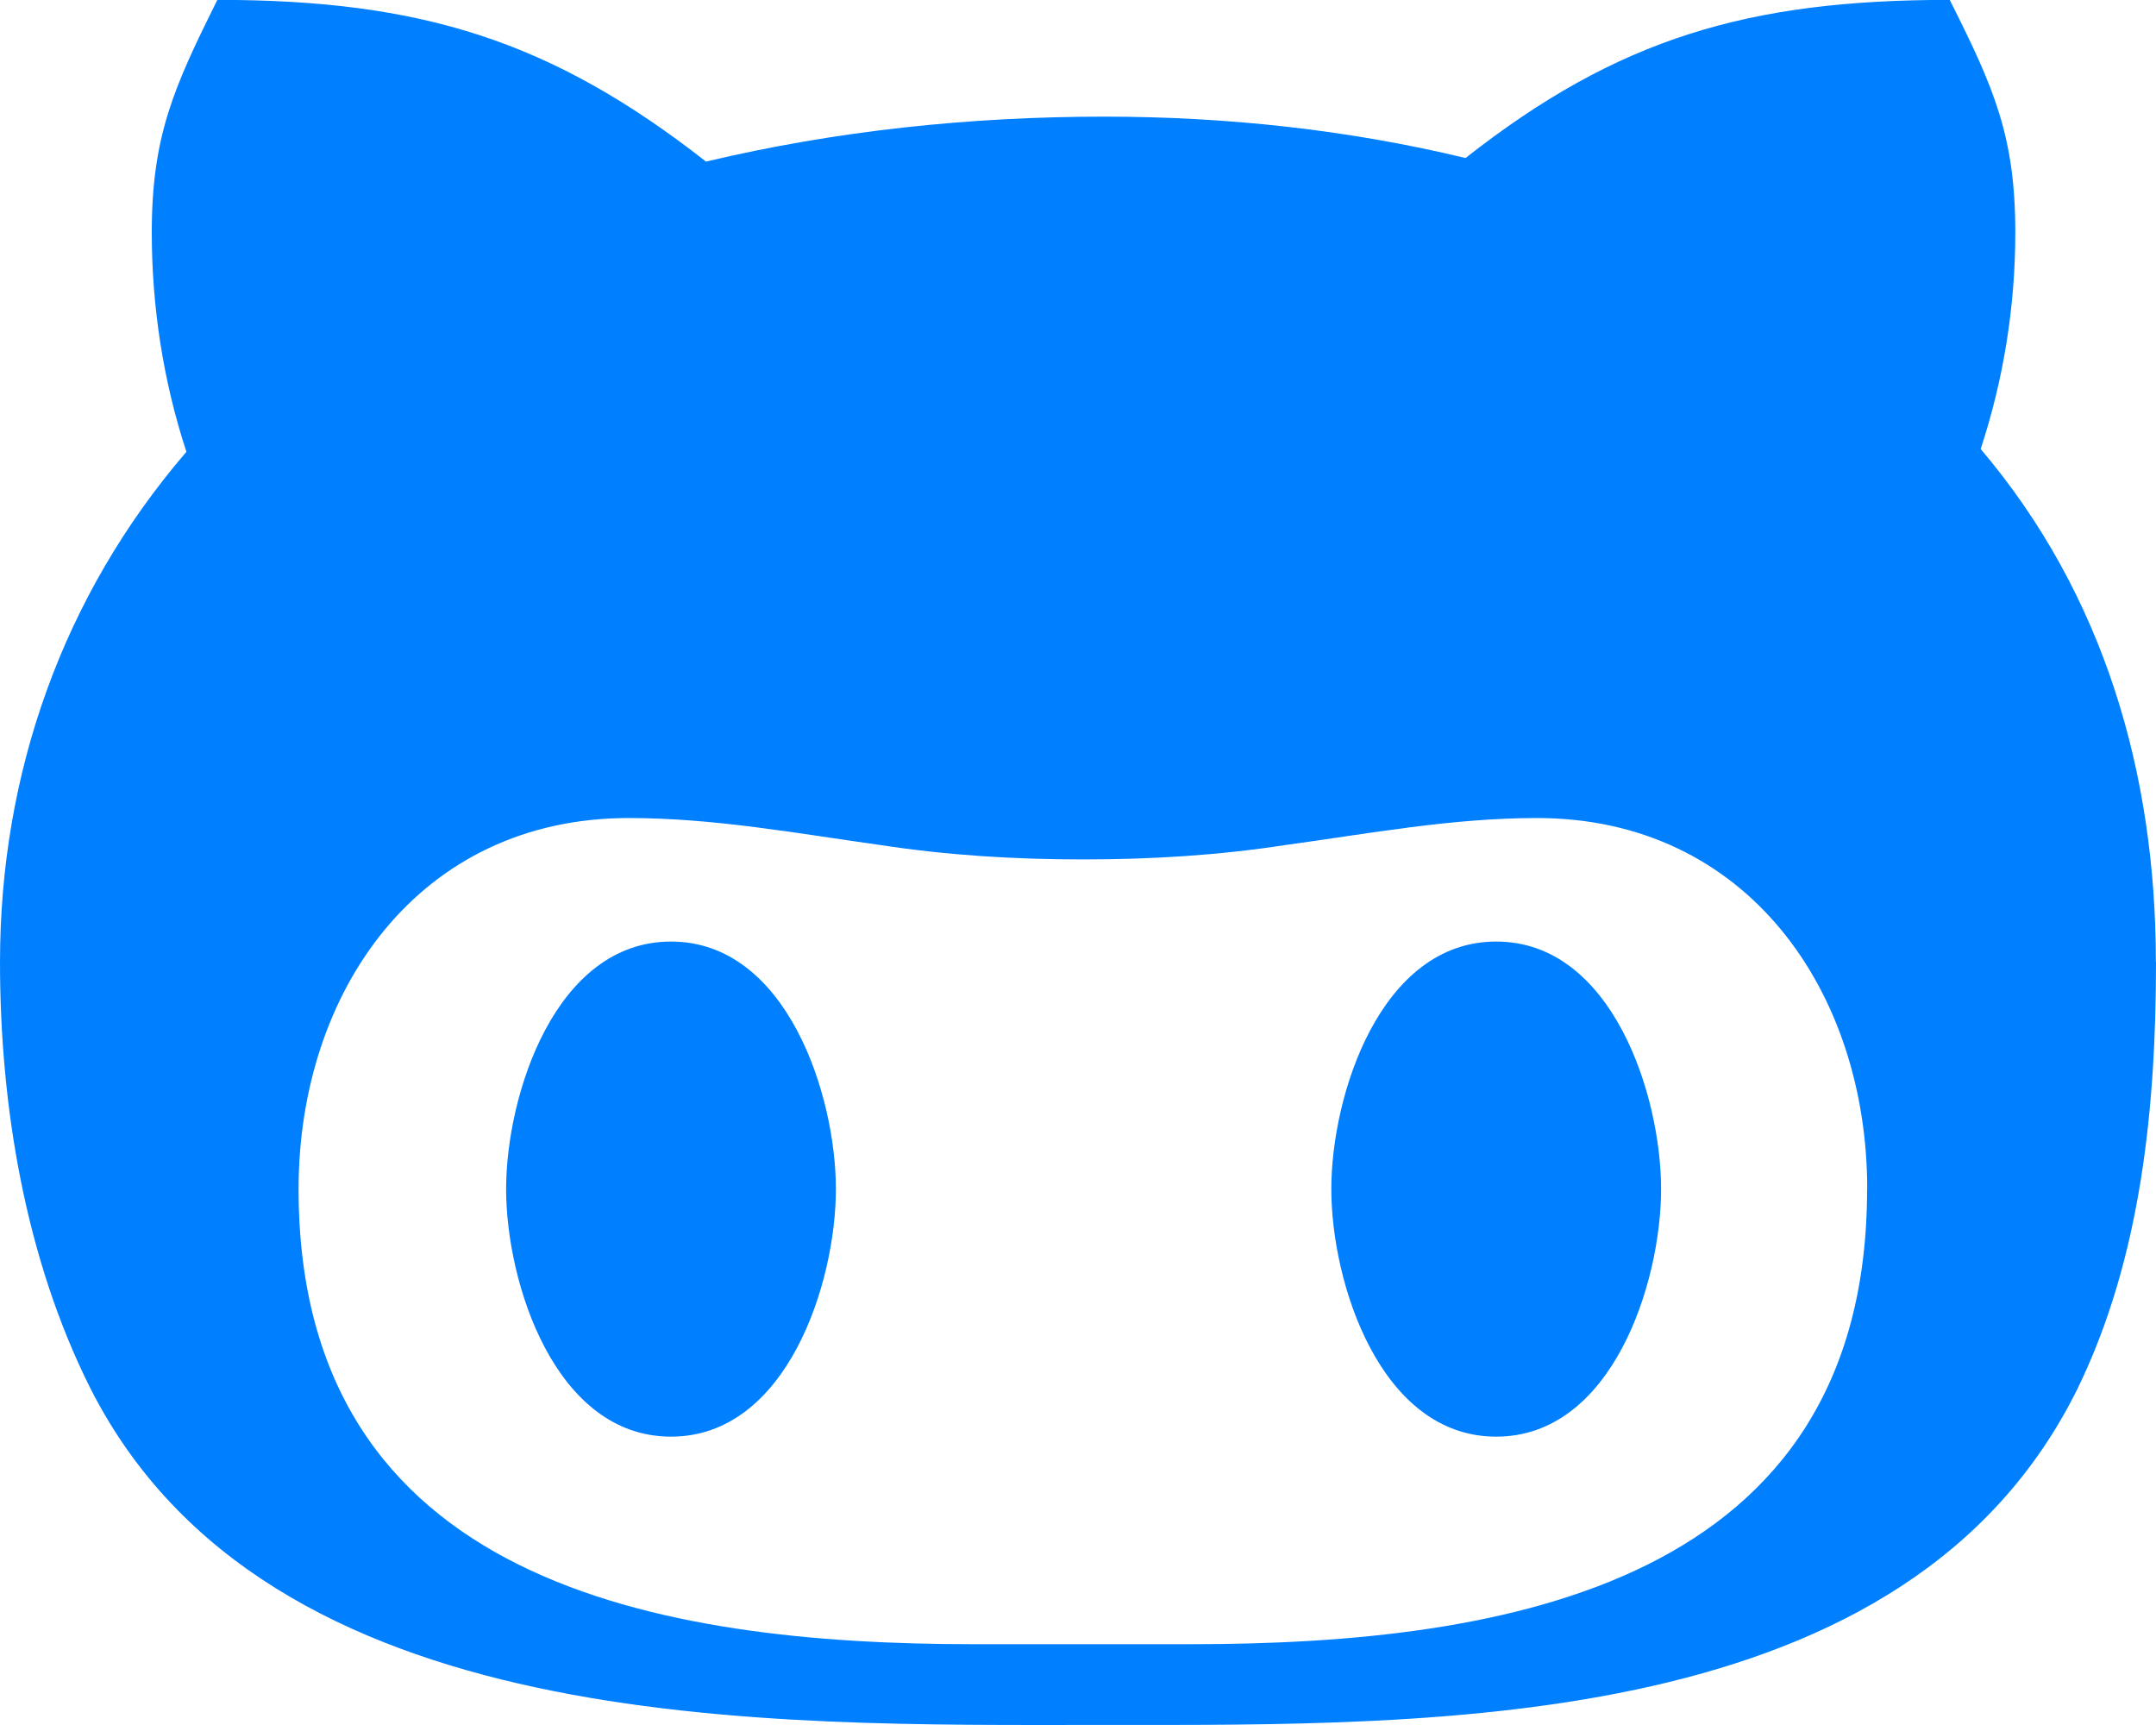 <?xml version="1.0" encoding="UTF-8" standalone="no"?>
<!-- Created with Inkscape (http://www.inkscape.org/) -->

<svg
   xmlns:dc="http://purl.org/dc/elements/1.1/"
   xmlns:cc="http://creativecommons.org/ns#"
   xmlns:rdf="http://www.w3.org/1999/02/22-rdf-syntax-ns#"
   xmlns:svg="http://www.w3.org/2000/svg"
   xmlns="http://www.w3.org/2000/svg"
   xmlns:sodipodi="http://sodipodi.sourceforge.net/DTD/sodipodi-0.dtd"
   xmlns:inkscape="http://www.inkscape.org/namespaces/inkscape"
   width="64"
   height="51.202"
   viewBox="0 0 16.933 13.547"
   version="1.1"
   id="svg8"
   inkscape:version="0.92.3 (2405546, 2018-03-11)"
   sodipodi:docname="github.svg">
  <defs
     id="defs2" />
  <sodipodi:namedview
     id="base"
     pagecolor="#ffffff"
     bordercolor="#666666"
     borderopacity="1.0"
     inkscape:pageopacity="0.0"
     inkscape:pageshadow="2"
     inkscape:zoom="1.979899"
     inkscape:cx="94.142136"
     inkscape:cy="7.3612139"
     inkscape:document-units="mm"
     inkscape:current-layer="layer1"
     showgrid="false"
     units="px"
     inkscape:window-width="1600"
     inkscape:window-height="845"
     inkscape:window-x="0"
     inkscape:window-y="27"
     inkscape:window-maximized="1" />
  <g
     inkscape:label="Layer 1"
     inkscape:groupmode="layer"
     id="layer1"
     transform="translate(0,-283.453)">
    <path
       id="path46"
       d="m 6.565,292.791 c 0,0.737 -0.385,1.944 -1.295,1.944 -0.91,0 -1.295,-1.207 -1.295,-1.944 0,-0.737 0.385,-1.944 1.295,-1.944 0.91,0 1.295,1.207 1.295,1.944 z m 10.368,-1.782 c 0,1.125 -0.113,2.318 -0.617,3.351 -1.337,2.702 -5.013,2.639 -7.645,2.639 -2.674,0 -6.569,0.095 -7.959,-2.639 C 0.198,293.338 0,292.135 0,291.009 c 0,-1.478 0.49,-2.875 1.464,-4.008 -0.183,-0.557 -0.272,-1.143 -0.272,-1.722 0,-0.758 0.173,-1.139 0.515,-1.827 1.598,0 2.621,0.318 3.838,1.27 1.023,-0.243 2.074,-0.353 3.129,-0.353 0.953,0 1.912,0.102 2.836,0.325 1.199,-0.942 2.223,-1.242 3.803,-1.242 0.346,0.688 0.515,1.069 0.515,1.827 0,0.579 -0.092,1.154 -0.272,1.7 0.97,1.143 1.376,2.551 1.376,4.029 z m -2.268,1.782 c 0,-1.549 -0.942,-2.914 -2.593,-2.914 -0.667,0 -1.305,0.12 -1.976,0.212 -0.526,0.081 -1.051,0.113 -1.591,0.113 -0.536,0 -1.062,-0.032 -1.591,-0.113 -0.66,-0.092 -1.305,-0.212 -1.976,-0.212 -1.651,0 -2.593,1.365 -2.593,2.914 0,3.097 2.836,3.574 5.306,3.574 h 1.7 c 2.48,0 5.313,-0.473 5.313,-3.574 z m -2.914,-1.944 c -0.91,0 -1.295,1.207 -1.295,1.944 0,0.737 0.385,1.944 1.295,1.944 0.91,0 1.295,-1.207 1.295,-1.944 0,-0.737 -0.385,-1.944 -1.295,-1.944 z"
       inkscape:connector-curvature="0"
       style="fill:#0080ff;stroke-width:0.265" />
  </g>
</svg>
